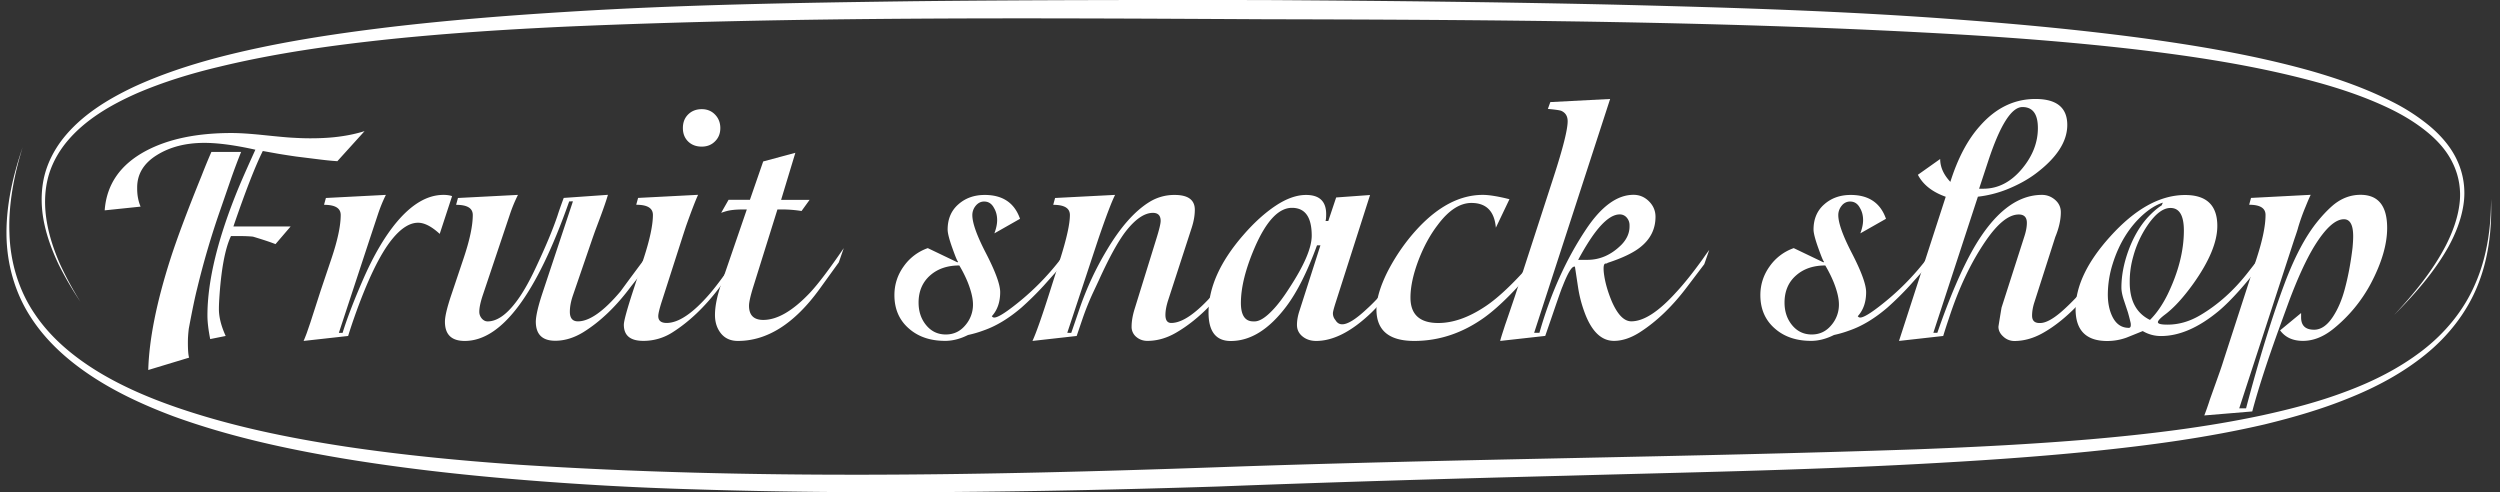 <svg width="193" height="38" fill="none" xmlns="http://www.w3.org/2000/svg"><rect width="100%" height="100%" fill="#333333" stroke="none"/><path d="M17.422 25.937l-1.194.239c-.145-.732-.214-1.339-.214-1.816 0-2.692.806-5.986 2.413-9.887.333-.796.766-1.766 1.289-2.916-1.563-.348-2.876-.527-3.941-.527-1.433 0-2.657.314-3.667.945-1.01.627-1.518 1.463-1.518 2.498v.095c0 .507.09.97.264 1.383l-2.771.288c.144-2.005 1.204-3.532 3.174-4.587 1.737-.925 3.94-1.383 6.618-1.383.607 0 1.378.05 2.318.144 1.244.13 2.015.2 2.319.214.492.03.97.05 1.433.05.905 0 1.687-.05 2.338-.145a11.44 11.44 0 001.861-.408l-2.1 2.32c-.462-.03-.945-.08-1.457-.145l-1.722-.214a64.187 64.187 0 01-1.383-.214l-1.194-.214c-.587 1.18-1.344 3.12-2.269 5.826h4.418l-1.169 1.364c-.428-.17-1.01-.359-1.741-.578-.304-.03-.637-.044-1.006-.044h-.691c-.463.985-.766 2.617-.906 4.906-.015.253-.024.492-.024.716-.005.612.169 1.314.522 2.09zM14.6 27.609l-3.155.955c.065-2.354.637-5.224 1.722-8.608.507-1.572 1.303-3.697 2.388-6.369.254-.651.508-1.273.766-1.86h2.294a47.405 47.405 0 00-.811 2.169l-.766 2.219a63.264 63.264 0 00-1.816 6.155c-.174.681-.388 1.716-.647 3.1-.05.413-.07.76-.07 1.05 0 .601.03 1 .095 1.189zm12.276-1.672l-3.439.383c.065-.144.145-.343.24-.597l.288-.836c.174-.542.438-1.353.786-2.438l.836-2.483c.478-1.418.716-2.537.716-3.368 0-.528-.428-.786-1.288-.786l.144-.528 4.632-.239c-.239.478-.442.98-.617 1.508l-.642 1.935-2.373 7.21h.289c.348-1.13.875-2.498 1.577-4.11.811-1.86 1.682-3.343 2.602-4.443 1.18-1.403 2.378-2.1 3.607-2.1.254 0 .478.03.667.095l-.955 2.916c-.622-.573-1.18-.861-1.672-.861-.637 0-1.299.413-1.98 1.244-.956 1.164-1.95 3.224-2.986 6.184-.194.558-.333.995-.432 1.314zm14.966-3.204l2.388-7.19-.288.005c-2.528 7.18-5.215 10.772-8.066 10.772-1.02 0-1.527-.493-1.527-1.483 0-.413.169-1.114.502-2.1l.93-2.77c.479-1.419.717-2.538.717-3.37 0-.527-.428-.785-1.288-.785l.144-.528 4.632-.239c-.239.478-.448.98-.622 1.503l-2.1 6.26c-.174.527-.263.945-.263 1.263 0 .19.065.363.189.513.13.149.279.228.453.228.686 0 1.393-.467 2.124-1.408.493-.622 1.01-1.502 1.553-2.652.796-1.686 1.368-3.055 1.721-4.11.095-.303.254-.756.478-1.363l3.413-.239c-.11.384-.308.966-.597 1.742l-.358.955c-.03.08-.12.329-.264.742l-1.483 4.323c-.159.463-.238.886-.238 1.264 0 .493.209.742.622.742.89 0 1.99-.772 3.293-2.32.543-.745 1.369-1.86 2.483-3.343l-.383 1.1c-.094.254-.289.572-.572.955-.239.304-.478.607-.717.906-1.144 1.542-2.373 2.721-3.677 3.532-.731.448-1.457.667-2.174.667-1.005 0-1.503-.492-1.503-1.483.01-.432.165-1.134.478-2.09z" fill="#fff"/><path d="M57.281 19.25l-.333 1.1-1.433 1.885c-1.115 1.468-2.309 2.602-3.583 3.413a4.134 4.134 0 01-2.269.667c-1.005 0-1.502-.413-1.502-1.244 0-.289.239-1.164.716-2.627l.811-2.483c.478-1.463.717-2.587.717-3.368 0-.528-.428-.786-1.289-.786l.145-.528 4.632-.239c-.174.369-.488 1.17-.93 2.413-.03.095-.145.438-.334 1.026l-1.503 4.681c-.209.637-.308 1.05-.308 1.244 0 .349.214.528.647.528.925 0 2.04-.756 3.343-2.27.607-.71 1.438-1.85 2.473-3.412zm-3.105-7.931c-.428 0-.78-.13-1.05-.394-.268-.263-.407-.607-.407-1.04 0-.432.134-.78.407-1.05.27-.268.623-.407 1.05-.407.413 0 .757.14 1.025.418.269.278.408.627.408 1.04 0 .413-.134.756-.408 1.025-.268.273-.612.408-1.025.408z" fill="#fff"/><path d="M65.138 19.155l-.383 1.1-1.483 2.055c-1.94 2.677-4.045 4.01-6.304 4.01-.557 0-.99-.19-1.304-.572-.308-.383-.468-.856-.468-1.428 0-.667.16-1.463.478-2.384l1.98-5.766h-.308c-.542 0-.965.045-1.264.13-.11.03-.249.074-.408.129l.572-1.005h1.647l1.025-2.96 2.483-.668-1.1 3.633h2.2l-.622.86a9.875 9.875 0 00-1.528-.12h-.333l-1.861 5.957c-.224.716-.333 1.209-.333 1.477 0 .732.368 1.095 1.1 1.095 1.084 0 2.283-.702 3.607-2.1.641-.686 1.507-1.836 2.607-3.443zm17.36.045l-.359 1.1c-.527.587-1.05 1.179-1.577 1.766a23.806 23.806 0 01-1.697 1.672c-.985.845-1.96 1.433-2.915 1.766a8.712 8.712 0 01-1.22.358c-.606.304-1.194.453-1.766.453-1.13 0-2.055-.309-2.771-.93-.766-.652-1.144-1.523-1.144-2.603 0-.81.238-1.552.716-2.219a3.807 3.807 0 011.86-1.408l2.295 1.1.05-.05c-.05 0-.195-.348-.443-1.04-.25-.692-.369-1.174-.369-1.443 0-.81.274-1.463.826-1.945.548-.488 1.23-.727 2.04-.727 1.383 0 2.294.612 2.722 1.841l-1.98 1.125c.144-.383.214-.727.214-1.025 0-.349-.08-.662-.24-.93-.173-.334-.427-.503-.765-.503-.254 0-.468.11-.647.323a1.125 1.125 0 00-.264.727c0 .607.348 1.582 1.05 2.935.731 1.418 1.1 2.423 1.1 3.01 0 .767-.215 1.384-.647 1.861l.05.05a.2.2 0 00.144.05c.239 0 .741-.294 1.502-.886a19.752 19.752 0 003.677-3.702c.2-.263.383-.502.558-.726zm-11.584 4.16c0 .666.184 1.233.548 1.696.398.508.915.766 1.552.766.607 0 1.105-.233 1.503-.706a2.415 2.415 0 00.597-1.612c0-.463-.135-1.035-.408-1.722a9.694 9.694 0 00-.647-1.288c-.906 0-1.647.248-2.22.74-.611.523-.925 1.235-.925 2.125z" fill="#fff"/><path d="M83.12 25.937l-3.414.383c.269-.572.727-1.86 1.363-3.871l.787-2.483c.492-1.562.74-2.682.74-3.368 0-.528-.427-.786-1.288-.786l.144-.528 4.633-.239c-.274.543-.707 1.687-1.304 3.434l-2.388 7.214.308.005c.145-.413.359-1.04.647-1.886a23.8 23.8 0 012.105-4.513c1.05-1.766 2.144-3 3.274-3.701a3.63 3.63 0 011.96-.548c1.035 0 1.553.383 1.553 1.145 0 .428-.08.89-.24 1.383l-1.815 5.588c-.145.447-.214.83-.214 1.144 0 .413.149.622.452.622.861 0 1.966-.771 3.32-2.319a27.124 27.124 0 001.502-1.886l1.05-1.482-.383 1.1c-1.578 2.497-3.29 4.283-5.135 5.348-.717.413-1.448.622-2.2.622-.333 0-.621-.105-.86-.309a.996.996 0 01-.358-.786c0-.413.08-.875.238-1.383l1.672-5.398c.224-.717.334-1.18.334-1.384 0-.413-.2-.622-.598-.622-.651 0-1.353.478-2.1 1.433-.586.767-1.273 2.006-2.054 3.727l-.503 1.075a20.939 20.939 0 00-.766 1.91l-.463 1.359z" fill="#fff"/><path d="M109.296 19.25l-.358 1.1c-1.224 1.736-2.254 3-3.08 3.796-1.513 1.447-2.931 2.174-4.249 2.174-.399 0-.732-.105-1.006-.309-.318-.238-.477-.547-.477-.93 0-.348.069-.721.204-1.12l1.607-5.02h-.264c-.746 2.04-1.537 3.607-2.363 4.707-1.339 1.781-2.767 2.677-4.294 2.677-1.145 0-1.717-.732-1.717-2.2 0-1.925.89-3.915 2.677-5.97.826-.955 1.662-1.712 2.498-2.269.836-.557 1.622-.836 2.353-.836 1.035 0 1.553.493 1.553 1.483 0 .254-.015.428-.05.527h.214l.607-1.816 2.617-.189-2.627 8.215c-.159.492-.239.796-.239.905a.78.78 0 00.189.528c.13.224.304.333.528.333.428 0 1.064-.398 1.91-1.194.781-.701 1.687-1.741 2.722-3.13.219-.338.567-.825 1.045-1.462zm-12.539 5.562h.095c.383 0 .85-.293 1.408-.885.383-.398.806-.956 1.264-1.672 1.159-1.767 1.741-3.12 1.741-4.06 0-1.433-.507-2.15-1.527-2.15-1.035 0-2 1.035-2.891 3.105-.702 1.642-1.05 3.055-1.05 4.25.005.945.324 1.412.96 1.412z" fill="#fff"/><path d="M119.113 19.25l-.383 1.1c-1.608 1.945-2.986 3.328-4.13 4.154-1.687 1.209-3.493 1.816-5.424 1.816-1.945 0-2.915-.811-2.915-2.438 0-.781.278-1.737.836-2.866a15.292 15.292 0 011.622-2.532c1.831-2.294 3.751-3.439 5.756-3.439.478 0 1.165.11 2.055.334l-1.05 2.199c-.109-1.274-.741-1.91-1.885-1.91-.891 0-1.762.567-2.602 1.696-.573.746-1.06 1.632-1.458 2.652-.428 1.115-.647 2.1-.647 2.96 0 1.304.716 1.96 2.149 1.96 1.115 0 2.294-.407 3.533-1.218 1.199-.767 2.712-2.254 4.543-4.468z" fill="#fff"/><path d="M115.814 26.32c.03-.13.079-.294.144-.503l.239-.74c.174-.494.428-1.245.766-2.245l2.985-9.195c.717-2.214 1.075-3.637 1.075-4.274 0-.398-.169-.666-.502-.81-.145-.05-.488-.095-1.025-.145l.189-.527 4.617-.24-5.866 18.052h.408c.861-3.025 2.065-5.692 3.607-8 1.179-1.767 2.398-2.653 3.657-2.653.463 0 .861.17 1.194.503.334.333.503.731.503 1.194 0 .955-.398 1.742-1.194 2.364-.543.427-1.379.825-2.508 1.194-.015.03-.065.05-.144.05-.145 0-.189.228-.145.691.08.701.289 1.448.622 2.244.448 1.02.946 1.527 1.503 1.527.955 0 2.1-.74 3.438-2.219.622-.666 1.324-1.542 2.1-2.627.174-.253.333-.477.477-.666l-.383 1.1-1.338 1.765c-1.13 1.498-2.339 2.657-3.632 3.488-.702.448-1.369.667-2.005.667-.986 0-1.752-.756-2.294-2.269a9.826 9.826 0 01-.478-1.886l-.239-1.577h-.049c-.209 0-.508.508-.906 1.528-.065.13-.333.89-.811 2.293l-.527 1.528-3.478.388zm6.02-6.26h.717c.97 0 1.846-.387 2.627-1.168.413-.428.622-.901.622-1.409v-.094a.874.874 0 00-.214-.587.688.688 0 00-.548-.249c-.557 0-1.184.463-1.885 1.383-.418.557-.856 1.264-1.319 2.125zm27.515-.86l-.358 1.1c-.523.587-1.05 1.179-1.577 1.766a23.91 23.91 0 01-1.697 1.672c-.985.845-1.96 1.433-2.916 1.766a8.704 8.704 0 01-1.219.358c-.607.304-1.194.453-1.766.453-1.13 0-2.055-.309-2.771-.93-.767-.652-1.145-1.523-1.145-2.603 0-.81.239-1.552.717-2.219a3.803 3.803 0 011.86-1.408l2.294 1.1.05-.05c-.05 0-.194-.348-.443-1.04-.249-.692-.373-1.174-.373-1.443 0-.81.274-1.463.826-1.945.552-.488 1.229-.727 2.045-.727 1.383 0 2.294.612 2.722 1.841l-1.981 1.125c.145-.383.214-.727.214-1.025 0-.349-.079-.662-.239-.93-.174-.334-.428-.503-.766-.503a.81.81 0 00-.647.323 1.126 1.126 0 00-.263.727c0 .607.348 1.582 1.049 2.935.732 1.418 1.1 2.423 1.1 3.01 0 .767-.214 1.384-.647 1.861l.05.05c.03.03.08.05.144.05.239 0 .742-.294 1.503-.886a19.752 19.752 0 003.677-3.702c.194-.263.378-.502.557-.726zm-11.583 4.16c0 .666.184 1.233.547 1.696.398.508.916.766 1.553.766.607 0 1.104-.233 1.502-.706a2.416 2.416 0 00.597-1.612c0-.463-.134-1.035-.408-1.722a9.806 9.806 0 00-.646-1.288c-.906 0-1.647.248-2.22.74-.617.523-.925 1.235-.925 2.125z" fill="#fff"/><path d="M150.016 25.937l-3.413.383 3.607-11.13c-1.035-.368-1.751-.93-2.149-1.697l1.721-1.219c0 .622.264 1.209.786 1.766.572-1.816 1.329-3.249 2.269-4.299 1.224-1.403 2.657-2.1 4.299-2.1 1.637 0 2.458.667 2.458 2.006 0 1.289-.821 2.547-2.458 3.771-.622.463-1.368.871-2.244 1.22a8.783 8.783 0 01-2.199.547l-3.438 10.508h.308c.941-2.722 1.871-4.896 2.797-6.518 1.592-2.756 3.353-4.13 5.279-4.13.383 0 .721.13 1.015.383.293.254.442.573.442.956 0 .587-.144 1.224-.427 1.91l-1.622 5.066c-.11.348-.17.686-.17 1.005 0 .383.189.572.573.572h.049c.413 0 .946-.279 1.602-.836.941-.811 1.991-1.965 3.155-3.463a31.79 31.79 0 011.05-1.383l-.383 1.1c-1.722 2.577-3.453 4.363-5.205 5.348-.731.413-1.473.622-2.219.622a1.24 1.24 0 01-.836-.333c-.254-.224-.383-.478-.383-.767 0-.03.08-.522.239-1.477l1.761-5.493c.13-.398.194-.747.194-1.05 0-.428-.209-.647-.622-.647-.766 0-1.607.667-2.532 2.005-1.145 1.657-2.1 3.662-2.866 6.02a37.218 37.218 0 00-.438 1.354zm3.463-13.469l-.692 2.1h.334c1.144 0 2.149-.528 3.01-1.577.796-.97 1.194-2.006 1.194-3.105 0-1.085-.398-1.622-1.194-1.622-.846 0-1.732 1.403-2.652 4.204z" fill="#fff"/><path d="M175.043 19.155l-.383 1.1c-1.309 1.701-2.423 2.945-3.344 3.727-1.562 1.303-3.055 1.96-4.488 1.96-.507 0-.98-.13-1.408-.383l-1.244.502a4.36 4.36 0 01-1.502.264c-1.622 0-2.438-.82-2.438-2.458 0-1.766.89-3.637 2.677-5.612 1.925-2.135 3.851-3.2 5.781-3.2 1.657 0 2.483.796 2.483 2.389 0 1.244-.622 2.731-1.861 4.468-.781 1.084-1.512 1.88-2.199 2.388-.353.269-.527.463-.527.572 0 .13.248.19.741.19.861 0 1.697-.24 2.508-.717 1.383-.811 2.627-1.926 3.726-3.344l.787-1.005c.238-.308.467-.587.691-.84zm-8.165-3.299l.095-.213c-.493.159-1.005.467-1.528.93-1.065.955-1.846 2.214-2.338 3.771a7.968 7.968 0 00-.383 2.389c0 .636.109 1.194.333 1.671.289.608.716.906 1.289.906.129 0 .174-.12.144-.358-.05-.224-.119-.503-.214-.836l-.333-1.005c-.11-.349-.17-.652-.17-.906 0-.925.185-1.88.548-2.876.368-.995.851-1.836 1.458-2.517.383-.413.746-.732 1.099-.956zm-2.463 5.951c0 1.418.523 2.379 1.563 2.891.512-.508.97-1.17 1.368-1.98.831-1.722 1.249-3.359 1.249-4.921 0-1.16-.344-1.742-1.035-1.742-.562 0-1.145.438-1.752 1.314a7.967 7.967 0 00-1.129 2.458 6.977 6.977 0 00-.264 1.84v.14z" fill="#fff"/><path d="M173.874 31.763l-3.702.309a20.3 20.3 0 00.428-1.22l.408-1.144.358-1.005c.08-.224.184-.532.308-.93l2.533-7.812c.463-1.418.692-2.537.692-3.368 0-.528-.423-.786-1.264-.786l.144-.528 4.608-.239c-.095.19-.224.488-.384.886a15.697 15.697 0 00-.597 1.672c0 .03-.094.328-.288.886l-4.249 13.04h.527c1.005-3.806 1.99-7.005 2.961-9.602.781-2.085 1.631-3.692 2.557-4.827.348-.428.692-.796 1.025-1.1.687-.636 1.448-.955 2.294-.955 1.368 0 2.055.851 2.055 2.558 0 1.274-.423 2.707-1.264 4.299a11.37 11.37 0 01-2.916 3.513c-.766.607-1.537.905-2.319.905-.781 0-1.368-.269-1.766-.811l1.622-1.338v.333c0 .637.334.955 1.005.955.543 0 1.035-.348 1.483-1.05.368-.572.652-1.244.861-2.005.268-.97.477-2.06.622-3.274.03-.333.049-.627.049-.885 0-.876-.238-1.314-.716-1.314-.667 0-1.433.702-2.294 2.1-.637 1.05-1.288 2.478-1.96 4.274l-.836 2.294c-.896 2.492-1.557 4.547-1.985 6.17z" fill="#fff"/><path d="M192.308 15.359c.08 2.244-.169 4.533-1.02 6.647-.841 2.115-2.298 3.96-4.07 5.384-1.771 1.433-3.801 2.512-5.906 3.353-2.099.856-4.284 1.483-6.483 2.02-4.408 1.025-8.891 1.622-13.379 2.08-4.488.453-8.986.746-13.484.985-8.996.483-17.997.647-26.987.896-8.996.229-17.982.488-26.968.836-8.996.288-18.002.462-27.007.438-4.503-.01-9.006-.08-13.514-.224a249.89 249.89 0 01-13.499-.757c-4.493-.373-8.98-.875-13.439-1.612-4.448-.746-8.886-1.711-13.155-3.264-2.12-.796-4.205-1.736-6.12-2.97-1.906-1.229-3.672-2.761-4.911-4.697C1.117 22.554.5 20.264.5 18.001c-.005-2.274.517-4.498 1.244-6.623-.657 2.145-1.1 4.384-1.015 6.618.06 2.229.716 4.438 1.97 6.264 1.24 1.841 2.986 3.284 4.876 4.438 1.901 1.155 3.966 2.03 6.07 2.757 4.225 1.453 8.628 2.353 13.056 3.025 4.434.662 8.902 1.09 13.375 1.398 17.917 1.16 35.923.826 53.885.194 17.987-.642 35.993-.766 53.955-1.383 4.488-.17 8.976-.398 13.449-.776 4.468-.388 8.931-.92 13.305-1.856 2.184-.478 4.354-1.04 6.438-1.831 2.09-.776 4.1-1.786 5.867-3.14 1.766-1.348 3.229-3.11 4.109-5.164.901-2.05 1.229-4.32 1.224-6.563z" fill="#fff"/><path d="M6.222 23.32a26.21 26.21 0 01-1.702-2.916c-.482-1.02-.885-2.085-1.114-3.2-.229-1.109-.264-2.278-.03-3.402.239-1.13.771-2.185 1.478-3.09 1.433-1.816 3.443-3.04 5.488-4.01 2.065-.951 4.229-1.663 6.413-2.245C21.14 3.308 25.612 2.631 30.09 2.09c4.483-.527 8.976-.886 13.474-1.164C52.559.357 61.57.213 70.57.094c9.006-.1 18.007-.1 27.008-.09 9 .055 18.001.15 27.007.353 9.001.224 18.006.488 26.997 1.185 4.493.338 8.986.766 13.459 1.353 4.468.602 8.936 1.343 13.3 2.562 2.174.622 4.329 1.374 6.359 2.409a15.32 15.32 0 012.871 1.865c.875.737 1.661 1.627 2.139 2.692a5.95 5.95 0 01.468 3.394c-.174 1.139-.602 2.214-1.145 3.209-1.104 1.985-2.617 3.687-4.199 5.284 1.528-1.647 2.975-3.398 4-5.389.503-.995.896-2.05 1.035-3.144a5.555 5.555 0 00-.517-3.185c-.468-.985-1.229-1.806-2.09-2.492-.861-.687-1.816-1.254-2.821-1.737-2.005-.96-4.14-1.647-6.299-2.209-4.329-1.13-8.772-1.806-13.225-2.334-4.458-.517-8.936-.875-13.419-1.144-17.942-1.045-35.939-1.15-53.93-1.19-17.992-.094-35.994-.213-53.946.573-4.488.21-8.97.498-13.434.955-4.458.468-8.91 1.085-13.26 2.14-2.174.517-4.318 1.17-6.363 2.05-2.02.895-4 2.04-5.409 3.741-.696.846-1.229 1.836-1.482 2.911-.254 1.075-.244 2.2-.055 3.294.189 1.1.547 2.164.995 3.194a26.328 26.328 0 001.607 2.976z" fill="#fff"/></svg>
